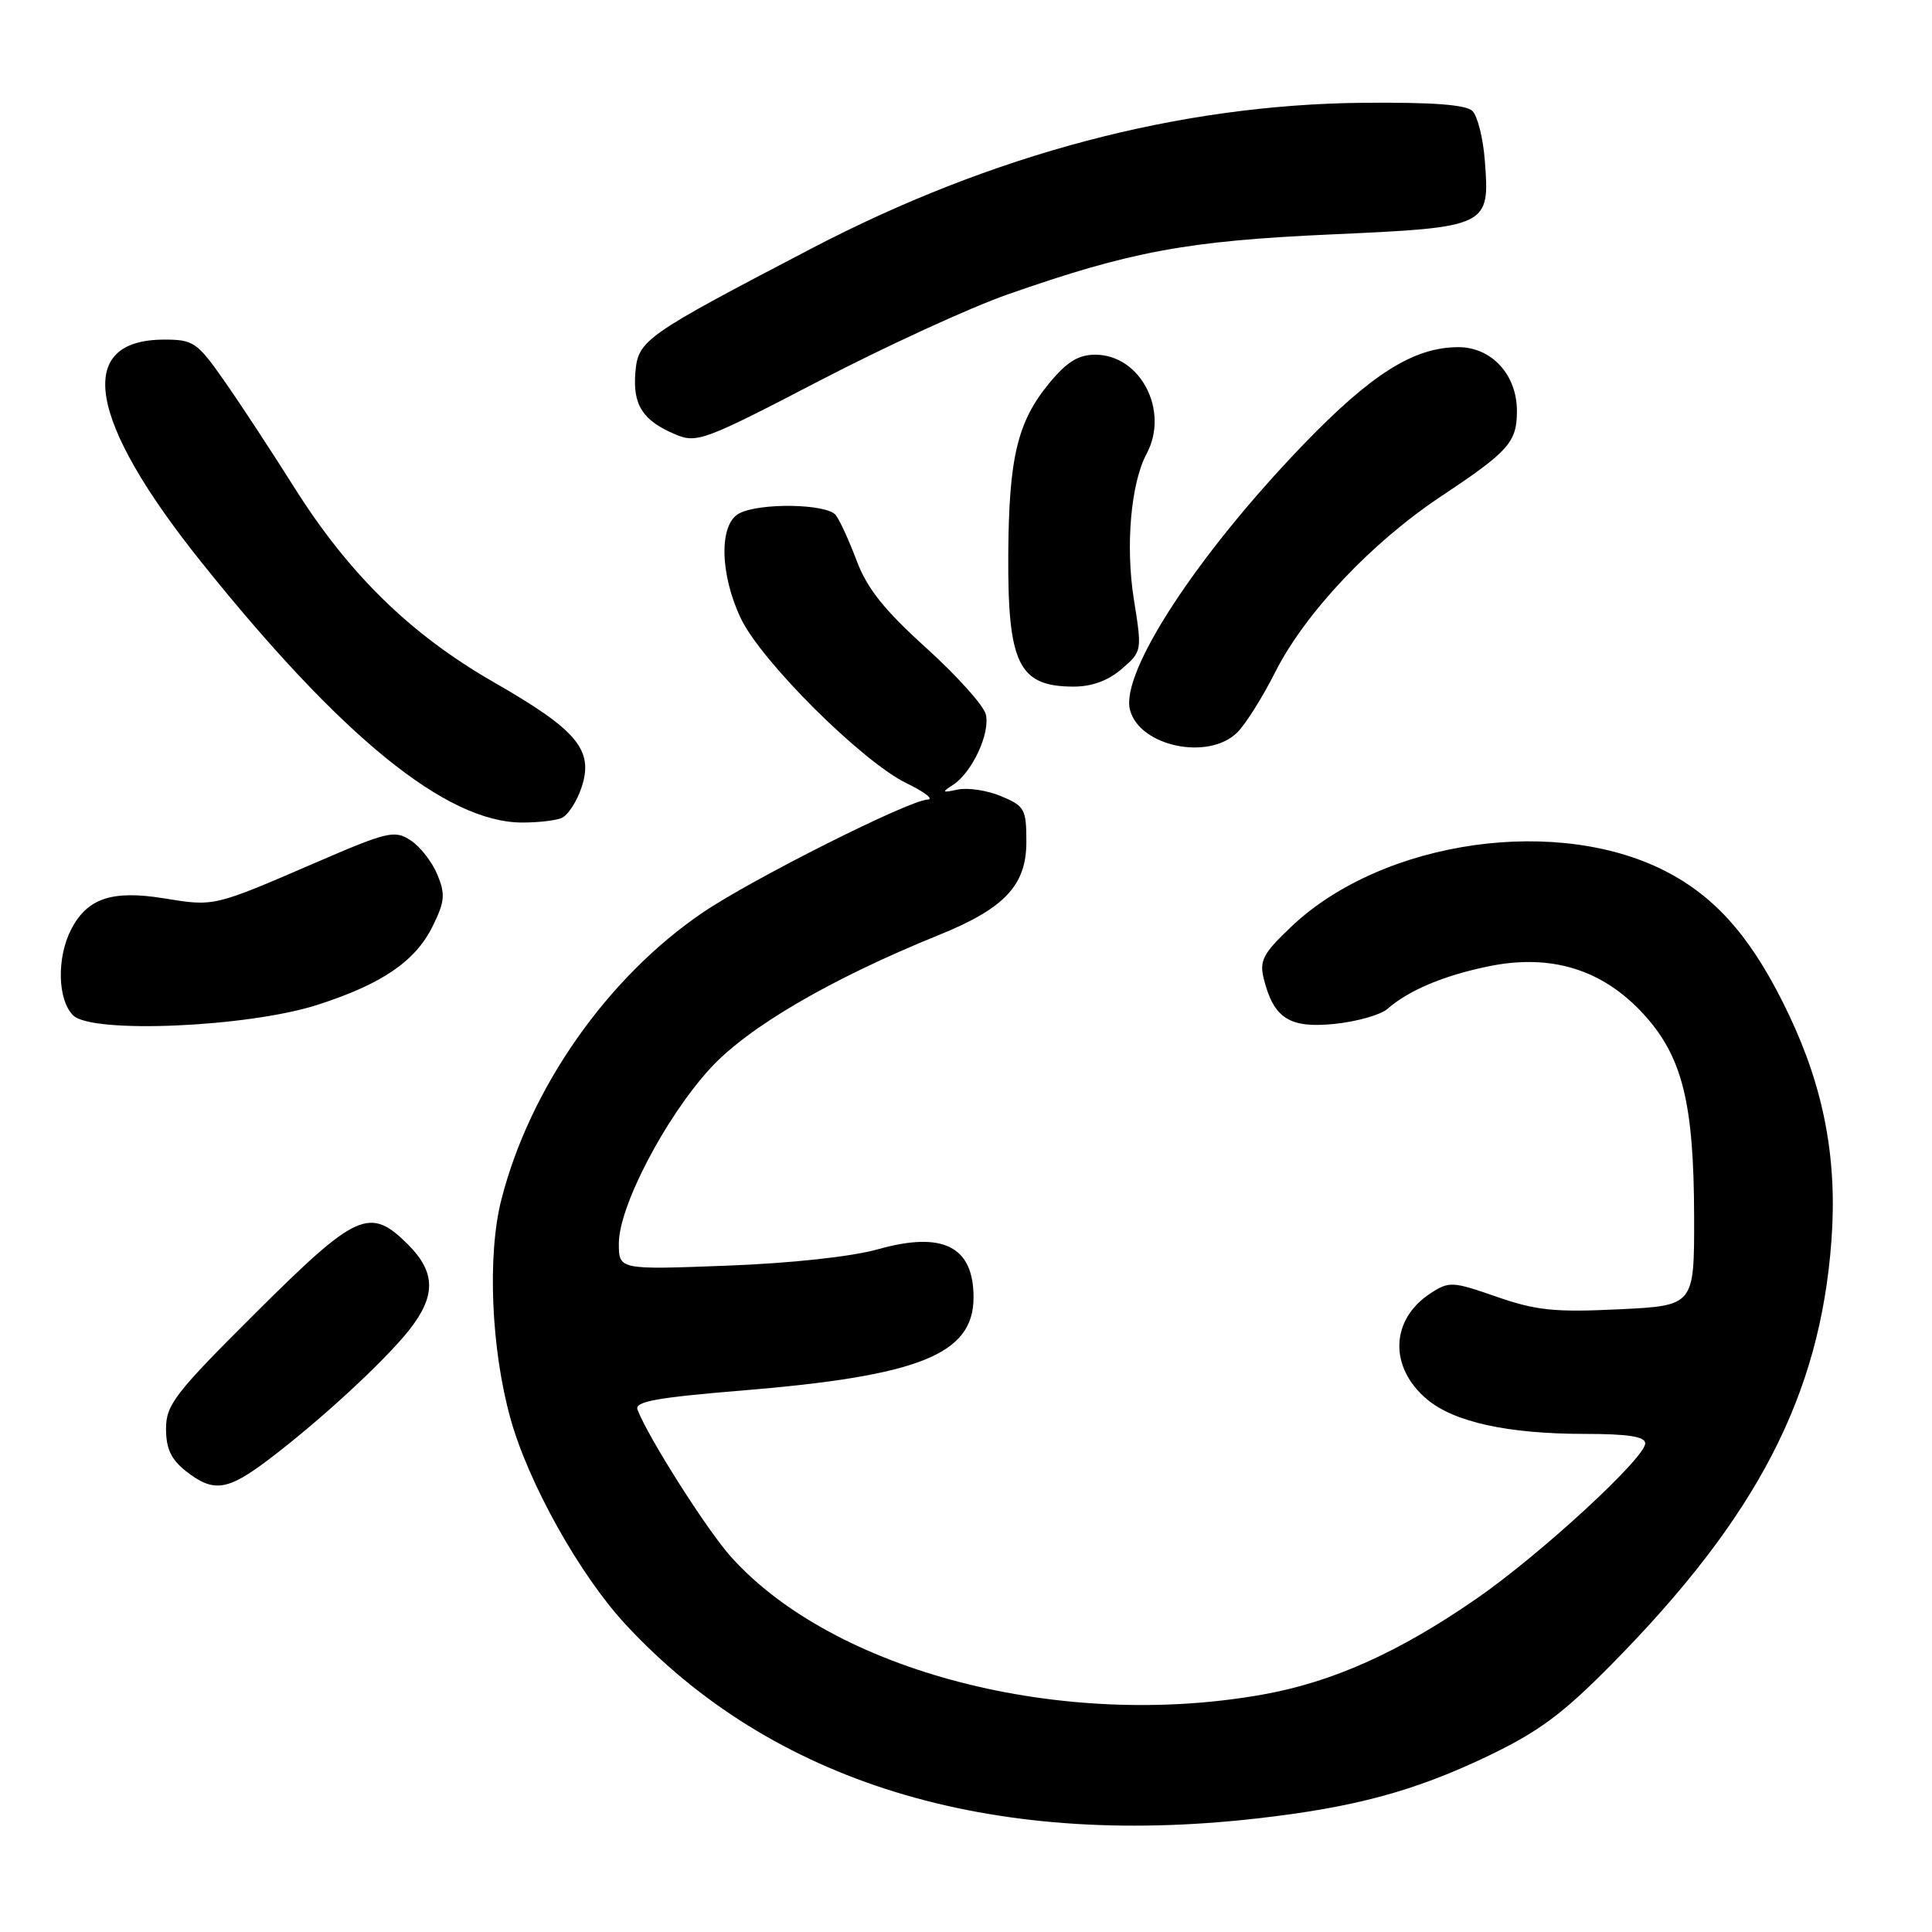 <?xml version="1.0" encoding="UTF-8" standalone="no"?>
<!DOCTYPE svg PUBLIC "-//W3C//DTD SVG 1.1//EN" "http://www.w3.org/Graphics/SVG/1.1/DTD/svg11.dtd" >
<svg xmlns="http://www.w3.org/2000/svg" xmlns:xlink="http://www.w3.org/1999/xlink" version="1.1" viewBox="0 0 256 256">
 <g >
 <path fill="currentColor"
d=" M 166.50 240.96 C 179.41 239.50 187.32 237.37 196.98 232.77 C 203.83 229.50 206.99 227.17 213.48 220.60 C 232.78 201.06 241.16 184.94 242.67 164.44 C 243.47 153.68 241.71 144.30 237.06 134.50 C 232.47 124.82 227.84 119.32 221.32 115.77 C 206.87 107.90 183.27 111.21 171.07 122.82 C 167.35 126.35 166.86 127.30 167.46 129.71 C 168.77 134.94 170.88 136.29 176.85 135.67 C 179.80 135.37 182.95 134.47 183.85 133.68 C 186.68 131.21 191.28 129.27 197.25 128.04 C 205.49 126.35 212.30 128.43 217.72 134.31 C 222.91 139.95 224.45 146.06 224.48 161.25 C 224.50 173.01 224.50 173.01 214.50 173.49 C 206.03 173.90 203.56 173.65 198.32 171.83 C 192.43 169.78 192.02 169.76 189.52 171.39 C 184.23 174.86 184.03 181.17 189.08 185.41 C 192.67 188.44 199.82 190.00 210.05 190.00 C 215.74 190.00 218.00 190.36 218.00 191.25 C 218.01 193.18 204.07 206.01 195.63 211.84 C 185.34 218.96 176.57 222.89 167.29 224.54 C 140.64 229.29 110.52 221.49 96.87 206.30 C 93.67 202.74 85.90 190.50 84.47 186.78 C 84.06 185.72 86.99 185.18 98.23 184.26 C 121.86 182.32 129.00 179.46 129.00 171.90 C 129.00 165.15 124.94 163.11 116.31 165.54 C 112.83 166.52 104.78 167.39 96.25 167.71 C 82.00 168.25 82.00 168.25 82.00 164.76 C 82.00 159.87 88.14 148.10 94.09 141.59 C 99.11 136.10 110.06 129.71 124.41 123.89 C 133.12 120.37 136.00 117.30 136.00 111.55 C 136.00 107.22 135.77 106.80 132.66 105.50 C 130.82 104.73 128.23 104.34 126.91 104.62 C 124.83 105.07 124.74 104.99 126.25 104.02 C 128.80 102.39 131.25 97.13 130.62 94.64 C 130.32 93.46 126.76 89.50 122.71 85.84 C 117.19 80.85 114.89 77.97 113.53 74.34 C 112.53 71.68 111.28 68.94 110.74 68.25 C 109.55 66.74 100.64 66.59 97.93 68.04 C 95.26 69.46 95.37 76.05 98.16 81.93 C 100.85 87.61 114.24 100.93 120.12 103.78 C 122.53 104.95 123.78 105.92 122.90 105.95 C 120.45 106.03 99.65 116.48 93.10 120.93 C 80.50 129.49 70.22 144.14 66.44 158.93 C 64.55 166.30 65.07 178.74 67.65 188.00 C 70.03 196.54 76.82 208.69 82.87 215.22 C 102.23 236.14 130.98 244.99 166.50 240.96 Z  M 35.67 193.34 C 42.45 188.20 50.87 180.44 54.19 176.27 C 57.78 171.74 57.75 168.60 54.08 164.92 C 49.00 159.85 47.29 160.62 33.95 173.89 C 23.18 184.61 22.00 186.13 22.00 189.32 C 22.00 191.95 22.68 193.39 24.63 194.93 C 28.30 197.81 30.13 197.55 35.67 193.34 Z  M 42.09 133.14 C 50.65 130.38 55.06 127.36 57.35 122.69 C 58.94 119.45 59.03 118.48 57.95 115.88 C 57.26 114.21 55.67 112.17 54.41 111.35 C 52.29 109.96 51.39 110.17 41.81 114.31 C 28.27 120.16 28.42 120.13 21.70 119.03 C 14.85 117.92 11.56 119.02 9.43 123.15 C 7.50 126.88 7.62 132.48 9.69 134.54 C 12.15 137.01 32.87 136.11 42.09 133.14 Z  M 74.37 108.41 C 75.21 108.09 76.43 106.24 77.07 104.30 C 78.69 99.37 76.49 96.74 65.42 90.39 C 54.42 84.08 46.24 76.09 39.00 64.60 C 35.98 59.80 31.79 53.42 29.69 50.43 C 26.14 45.35 25.62 45.00 21.77 45.00 C 9.83 45.00 11.61 55.67 26.69 74.50 C 45.28 97.71 59.14 108.96 69.17 108.99 C 71.19 109.00 73.53 108.74 74.37 108.41 Z  M 163.97 97.03 C 165.05 95.95 167.29 92.39 168.94 89.12 C 172.92 81.23 181.70 71.92 190.96 65.76 C 199.94 59.79 201.00 58.60 201.00 54.44 C 201.00 49.65 197.64 46.00 193.24 46.00 C 187.36 46.00 181.73 49.54 172.71 58.90 C 158.64 73.50 148.43 89.11 149.73 94.07 C 151.00 98.92 160.17 100.83 163.97 97.03 Z  M 148.62 88.65 C 151.33 86.32 151.34 86.27 150.24 79.40 C 149.12 72.34 149.84 64.03 151.93 60.13 C 154.98 54.43 151.12 47.00 145.12 47.00 C 142.90 47.00 141.36 47.95 139.05 50.75 C 134.81 55.88 133.68 60.62 133.60 73.50 C 133.52 87.97 134.99 90.95 142.19 90.98 C 144.64 90.99 146.81 90.21 148.62 88.65 Z  M 133.50 39.02 C 149.80 33.31 157.27 31.92 176.42 31.06 C 197.28 30.12 197.44 30.04 196.74 21.21 C 196.52 18.31 195.78 15.38 195.11 14.71 C 194.26 13.87 189.85 13.54 180.69 13.62 C 156.37 13.84 131.51 20.40 107.50 32.94 C 85.29 44.54 84.55 45.06 84.19 49.38 C 83.83 53.66 85.18 55.75 89.49 57.56 C 92.33 58.76 93.32 58.39 108.49 50.50 C 117.30 45.92 128.55 40.75 133.50 39.02 Z "/>
</g>
</svg>